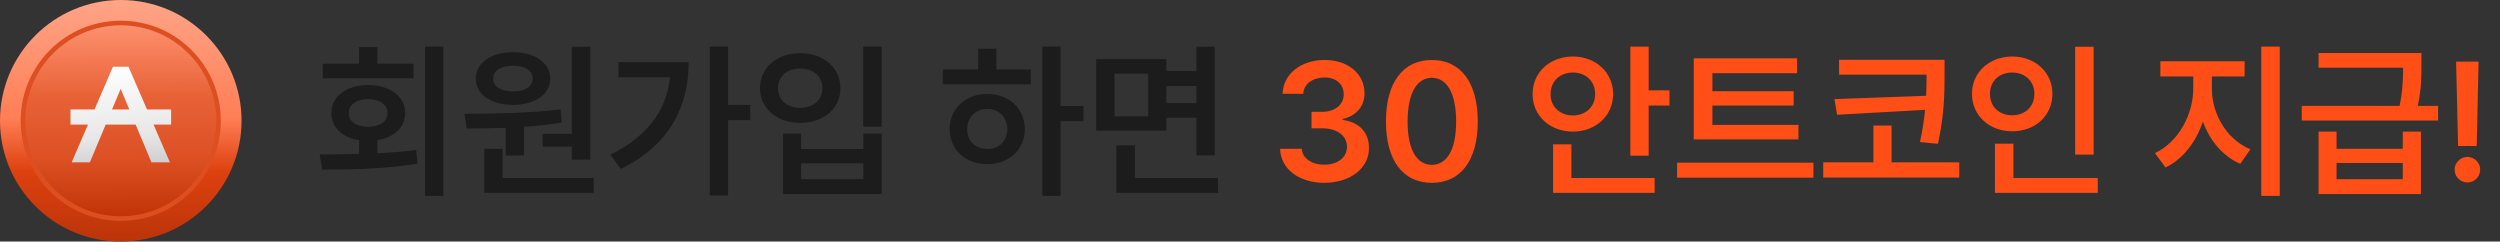 <svg width="207" height="20" viewBox="0 0 207 20" fill="none" xmlns="http://www.w3.org/2000/svg">
<rect x="0" y="0" width="207" height="20" fill="#333333" stroke="none"/>
<path d="M36.705 3.857H35.188V16.217H36.705V3.857ZM26.465 12.785L26.684 14.043C28.905 14.043 31.858 14.009 34.572 13.551L34.463 12.416C33.431 12.553 32.337 12.642 31.25 12.69V11.602C32.638 11.377 33.547 10.536 33.547 9.367C33.547 7.973 32.289 7.05 30.471 7.043C28.673 7.05 27.436 7.973 27.436 9.367C27.436 10.543 28.345 11.391 29.732 11.609V12.744C28.564 12.778 27.449 12.778 26.465 12.785ZM26.725 6.482H34.244V5.279H31.25V3.898H29.732V5.279H26.725V6.482ZM28.885 9.367C28.871 8.649 29.534 8.212 30.471 8.205C31.435 8.212 32.091 8.649 32.084 9.367C32.091 10.078 31.435 10.495 30.471 10.488C29.534 10.495 28.871 10.078 28.885 9.367ZM48.873 3.871H47.342V11.076H44.922V12.143H47.342V13.223H48.873V3.871ZM38.455 9.422L38.647 10.639C39.617 10.639 40.718 10.632 41.873 10.584V12.881H43.391V10.502C44.437 10.427 45.489 10.317 46.508 10.146L46.426 9.053C43.801 9.388 40.731 9.408 38.455 9.422ZM39.398 6.51C39.398 7.836 40.656 8.677 42.488 8.684C44.286 8.677 45.551 7.836 45.565 6.51C45.551 5.204 44.286 4.315 42.488 4.322C40.656 4.315 39.398 5.204 39.398 6.51ZM40.096 15.971H49.16V14.74H41.613V12.32H40.096V15.971ZM40.834 6.51C40.834 5.84 41.497 5.437 42.488 5.443C43.432 5.437 44.108 5.84 44.115 6.51C44.108 7.18 43.432 7.569 42.488 7.576C41.497 7.569 40.834 7.18 40.834 6.51ZM60.289 3.857H58.772V16.189H60.289V9.955H62.121V8.684H60.289V3.857ZM50.541 12.812L51.402 13.988C55.511 11.965 57.015 8.772 57.022 5.143H51.211V6.4H55.477C55.176 9.217 53.549 11.309 50.541 12.812ZM73.004 3.857H71.473V10.488H73.004V3.857ZM62.928 7.303C62.928 8.991 64.35 10.181 66.264 10.174C68.171 10.181 69.593 8.991 69.586 7.303C69.593 5.587 68.171 4.397 66.264 4.404C64.35 4.397 62.928 5.587 62.928 7.303ZM64.418 7.303C64.411 6.312 65.184 5.669 66.264 5.676C67.323 5.669 68.096 6.312 68.096 7.303C68.096 8.294 67.323 8.923 66.264 8.93C65.184 8.923 64.411 8.294 64.418 7.303ZM64.828 16.066H73.004V11.062H71.486V12.334H66.332V11.062H64.828V16.066ZM66.332 14.836V13.523H71.486V14.836H66.332ZM87.811 3.857H86.307V16.217H87.811V10.037H89.711V8.779H87.811V3.857ZM78.062 6.975H85.35V5.758H82.506V4.035H80.988V5.758H78.062V6.975ZM78.637 10.693C78.623 12.396 79.949 13.592 81.754 13.592C83.531 13.592 84.851 12.396 84.857 10.693C84.851 8.984 83.531 7.774 81.754 7.781C79.949 7.774 78.623 8.984 78.637 10.693ZM80.086 10.693C80.079 9.688 80.783 9.025 81.754 9.025C82.704 9.025 83.394 9.688 83.408 10.693C83.394 11.698 82.704 12.341 81.754 12.334C80.783 12.341 80.079 11.698 80.086 10.693ZM96.574 4.896H90.764V10.816H96.574V9.75H99.062V12.867H100.58V3.871H99.062V5.881H96.574V4.896ZM92.281 9.627V6.1H95.07V9.627H92.281ZM92.432 15.971H100.854V14.74H93.977V12.033H92.432V15.971ZM96.574 8.533V7.125H99.062V8.533H96.574Z" fill="#1C1C1C"/>
<path d="M109.658 15.137C111.798 15.137 113.363 13.927 113.35 12.252C113.363 11.008 112.57 10.112 111.176 9.928V9.846C112.256 9.62 112.994 8.82 112.98 7.713C112.994 6.195 111.695 4.965 109.686 4.965C107.751 4.965 106.24 6.106 106.199 7.768H107.908C107.942 6.934 108.742 6.414 109.672 6.414C110.636 6.414 111.265 6.975 111.258 7.809C111.265 8.67 110.533 9.258 109.48 9.258H108.592V10.625H109.48C110.766 10.632 111.531 11.268 111.531 12.156C111.531 13.038 110.745 13.64 109.658 13.633C108.626 13.64 107.833 13.113 107.785 12.32H105.994C106.035 13.988 107.546 15.137 109.658 15.137ZM118.559 15.137C120.938 15.137 122.359 13.298 122.359 10.051C122.359 6.824 120.931 4.965 118.559 4.965C116.187 4.965 114.751 6.824 114.758 10.051C114.751 13.291 116.173 15.137 118.559 15.137ZM116.549 10.051C116.556 7.692 117.321 6.448 118.559 6.441C119.796 6.448 120.562 7.692 120.568 10.051C120.568 12.43 119.796 13.64 118.559 13.646C117.314 13.64 116.549 12.43 116.549 10.051ZM136.51 3.857H134.992V12.895H136.51V8.738H138.232V7.48H136.51V3.857ZM126.898 7.795C126.892 9.593 128.354 10.898 130.234 10.898C132.114 10.898 133.557 9.593 133.57 7.795C133.557 5.97 132.114 4.685 130.234 4.678C128.354 4.685 126.892 5.97 126.898 7.795ZM128.389 7.795C128.382 6.701 129.202 6.004 130.234 6.004C131.28 6.004 132.073 6.701 132.08 7.795C132.073 8.861 131.28 9.565 130.234 9.559C129.202 9.565 128.382 8.861 128.389 7.795ZM128.594 15.971H137.002V14.74H130.111V11.951H128.594V15.971ZM148.91 10.338H141.787V8.738H148.514V7.549H141.787V6.059H148.801V4.828H140.242V11.541H148.91V10.338ZM138.861 14.713H150.154V13.469H138.861V14.713ZM161.01 4.951H152.273V6.182H159.52C159.52 6.715 159.513 7.289 159.485 7.932L151.891 8.205L152.109 9.504L159.396 9.094C159.321 9.88 159.191 10.762 158.973 11.76L160.463 11.91C161.023 9.299 161.003 7.569 161.01 6.072V4.951ZM150.961 14.699H162.227V13.441H156.621V10.393H155.117V13.441H150.961V14.699ZM173.355 3.871H171.824V12.799H173.355V3.871ZM163.279 7.768C163.279 9.593 164.735 10.871 166.615 10.871C168.495 10.871 169.944 9.593 169.938 7.768C169.944 5.97 168.495 4.685 166.615 4.678C164.735 4.685 163.279 5.97 163.279 7.768ZM164.77 7.768C164.763 6.701 165.556 6.004 166.615 6.004C167.647 6.004 168.447 6.701 168.447 7.768C168.447 8.861 167.647 9.545 166.615 9.545C165.556 9.545 164.763 8.861 164.77 7.768ZM165.18 15.971H173.697V14.74H166.711V11.896H165.18V15.971ZM183.145 7.371V6.332H185.852V5.074H178.879V6.332H181.6V7.371C181.593 9.47 180.376 11.773 178.428 12.676L179.303 13.865C180.745 13.182 181.832 11.76 182.399 10.065C182.967 11.637 184.033 12.929 185.496 13.565L186.33 12.361C184.334 11.527 183.145 9.395 183.145 7.371ZM187.232 16.217H188.764V3.857H187.232V16.217ZM193.467 10.898H191.977V16.066H200.453V10.898H198.949V12.32H193.467V10.898ZM190.582 9.982H201.875V8.766H200.193C200.501 7.316 200.501 6.291 200.494 5.348V4.391H191.977V5.607H198.977C198.977 6.476 198.949 7.46 198.689 8.766H190.582V9.982ZM193.467 14.836V13.496H198.949V14.836H193.467ZM205.225 5.102H203.365L203.529 12.088H205.074L205.225 5.102ZM203.242 14.043C203.235 14.631 203.721 15.109 204.309 15.109C204.876 15.109 205.361 14.631 205.361 14.043C205.361 13.469 204.876 12.997 204.309 12.99C203.721 12.997 203.235 13.469 203.242 14.043Z" fill="#FF4E16"/>
<path fill-rule="evenodd" clip-rule="evenodd" d="M9.999 17.915C14.371 17.915 17.915 14.371 17.915 9.999C17.915 5.626 14.371 2.082 9.999 2.082C5.626 2.082 2.082 5.626 2.082 9.999C2.082 14.371 5.626 17.915 9.999 17.915ZM9.999 19.165C15.061 19.165 19.165 15.061 19.165 9.999C19.165 4.936 15.061 0.832 9.999 0.832C4.936 0.832 0.832 4.936 0.832 9.999C0.832 15.061 4.936 19.165 9.999 19.165Z" fill="url(#paint0_linear_2690_21275)"/>
<circle cx="10" cy="10" r="10" fill="url(#paint1_linear_2690_21275)"/>
<circle cx="9.997" cy="10.001" r="8.286" fill="url(#paint2_linear_2690_21275)"/>
<circle cx="10.002" cy="10.001" r="7.905" fill="url(#paint3_linear_2690_21275)"/>
<path fill-rule="evenodd" clip-rule="evenodd" d="M9.353 5.523H10.638L12.173 9.066H14.169V10.316H12.714L14.068 13.44H12.539L11.23 10.316H8.751L7.442 13.44H5.934L7.283 10.316H5.836V9.066H7.823L9.353 5.523ZM9.274 9.066H10.706L9.99 7.358L9.274 9.066Z" fill="url(#paint4_linear_2690_21275)"/>
<defs>
<linearGradient id="paint0_linear_2690_21275" x1="9.999" y1="0.832" x2="9.999" y2="19.165" gradientUnits="userSpaceOnUse">
<stop stop-color="#FFA487"/>
<stop offset="0.49" stop-color="#FF7E55"/>
<stop offset="0.708" stop-color="#FF4E16"/>
<stop offset="0.844" stop-color="#E0410F"/>
<stop offset="1" stop-color="#BB3409"/>
</linearGradient>
<linearGradient id="paint1_linear_2690_21275" x1="10" y1="0" x2="10" y2="20" gradientUnits="userSpaceOnUse">
<stop stop-color="#FFA487"/>
<stop offset="0.49" stop-color="#FF7E55"/>
<stop offset="0.708" stop-color="#DD4110"/>
<stop offset="1" stop-color="#BB3409"/>
<stop offset="1" stop-color="#E0410F"/>
</linearGradient>
<linearGradient id="paint2_linear_2690_21275" x1="10.092" y1="18.286" x2="9.997" y2="1.429" gradientUnits="userSpaceOnUse">
<stop stop-color="#DD4E20"/>
</linearGradient>
<linearGradient id="paint3_linear_2690_21275" x1="10.093" y1="17.905" x2="10.002" y2="1.823" gradientUnits="userSpaceOnUse">
<stop stop-color="#C23407"/>
<stop offset="0.297" stop-color="#DC5024"/>
<stop offset="0.62" stop-color="#E86237"/>
<stop offset="1" stop-color="#FF9270"/>
</linearGradient>
<linearGradient id="paint4_linear_2690_21275" x1="11.048" y1="15.047" x2="10.096" y2="5.238" gradientUnits="userSpaceOnUse">
<stop stop-color="#C1C1C1"/>
<stop offset="0.386" stop-color="#E7E7E7"/>
<stop offset="1" stop-color="white"/>
</linearGradient>
</defs>
</svg>
